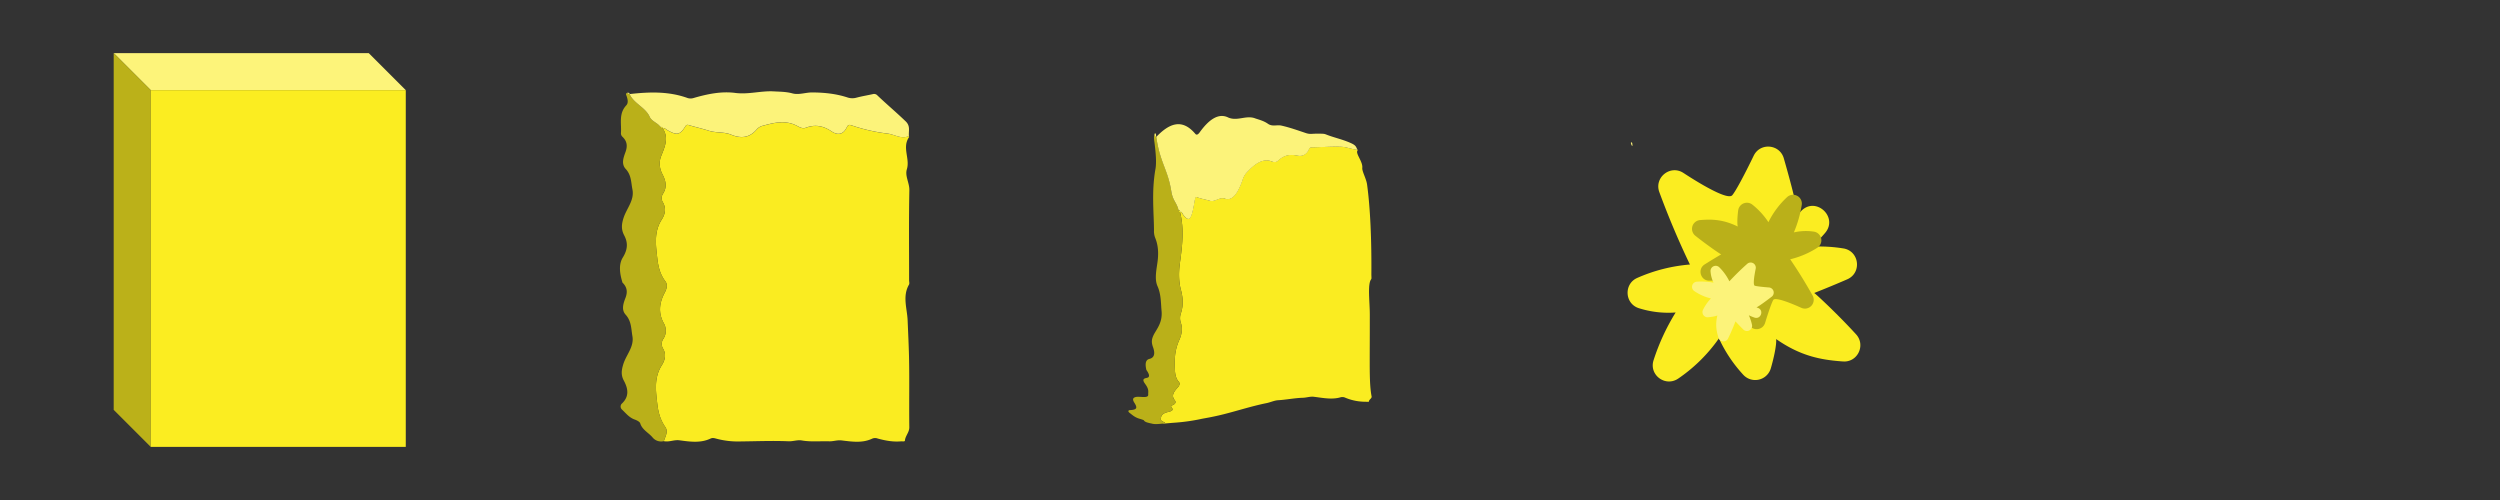 <svg xmlns="http://www.w3.org/2000/svg" width="2500" height="500" viewBox="0 0 2500 500"><rect x="0" y="0" width="2500" height="500" fill="#333333" stroke="none"/><defs><style>.cls-1{fill:#fdf47a;}.cls-2{fill:#bbb119;}.cls-3{fill:#fbed21;}.cls-4{fill:none;}.cls-5{fill:#bab019;}.cls-6{fill:#fcf37a;}.cls-7{fill:#faec21;}</style></defs><title>good-explode2_1</title><g id="Figurelementer"><g id="Smør"><polygon class="cls-1" points="405.77 90.15 368.74 53.12 113.69 53.12 150.72 90.15 405.77 90.15"/><polygon class="cls-2" points="150.72 446.88 113.69 409.85 113.69 53.12 150.72 90.15 150.72 446.88"/><rect class="cls-3" x="150.72" y="90.15" width="255.05" height="356.73"/></g></g><g id="Spilskærm_med_elementer" data-name="Spilskærm med elementer"><rect class="cls-4" x="0.12" width="500" height="500"/><rect class="cls-4" x="500.06" width="500" height="500"/><rect class="cls-4" x="1000" width="500" height="500"/><rect class="cls-4" x="1500" width="500" height="500"/><rect class="cls-4" x="2000" width="500" height="500"/><path class="cls-3" d="M1783.82,158.38c7,24.38,13.72,49.89,13.56,56.74,1.21-1.35,2.45-2.69,3.7-4,14.48-15.2,37.63,5.9,24,21.85a162.28,162.28,0,0,1-13.17,13.7,150.85,150.85,0,0,1,31.48,1.76c16,2.58,18.67,24.45,3.83,30.9q-16.42,7.13-33.08,13.69c-.41-1.08,22.72,20.27,41.92,41.3,9.87,10.8,1.57,28.16-13,27.15-23-1.58-43-5.74-66.89-22.4.41,6.21-2.15,18.18-5.34,29.24a16.24,16.24,0,0,1-27.57,6.46,140,140,0,0,1-24.32-36.41,158.47,158.47,0,0,1-40.71,40.21c-12.81,8.74-29.43-3.59-24.66-18.35a218,218,0,0,1,22.07-47.74,97.68,97.68,0,0,1-36.78-4.29c-14.2-4.48-15.24-24.26-1.63-30.27a163,163,0,0,1,52.69-13.4q-17-35.43-30.58-72.36c-5.41-14.65,11-27.76,24.06-19.23,22.22,14.51,44.89,26.93,48.83,22.32,3.77-4.4,12.94-21.94,21.44-39.49C1760.11,142.34,1779.73,144.05,1783.82,158.38Z"/><path class="cls-5" d="M1748.64,324c-5.75-12.49-11.49-25.6-12-29.29-.54.83-1.09,1.65-1.66,2.46-6.5,9.35-20.65,0-14.66-9.72a88,88,0,0,1,5.92-8.43,81.71,81.71,0,0,1-17,1.67c-8.78-.06-12-11.56-4.62-16.24q8.2-5.19,16.59-10.09c.3.55-13.86-9-25.9-18.64a8.8,8.8,0,0,1,4.73-15.64c12.48-1.06,23.51-.49,37.71,6.45-.74-3.29-.36-9.92.43-16.11a8.81,8.81,0,0,1,14.24-5.75,75.65,75.65,0,0,1,16,17.49A86.21,86.21,0,0,1,1787,197.2a8.8,8.8,0,0,1,14.74,7.79,118.72,118.72,0,0,1-7.86,27.41,52.91,52.91,0,0,1,20.06-.75,8.79,8.79,0,0,1,3.39,16.08,88.3,88.3,0,0,1-27.13,11.56q12,17.58,22.4,36.24a8.79,8.79,0,0,1-11.29,12.3c-13.12-5.93-26.3-10.71-28-7.91s-5.11,12.83-8.2,22.95A8.81,8.81,0,0,1,1748.64,324Z"/><path class="cls-6" d="M1771.68,296.71c-6.4,4.89-13.16,9.86-15.2,10.61.54.2,1.08.41,1.61.63,6.18,2.51,2.64,11.81-3.66,9.63a53.36,53.36,0,0,1-5.59-2.3,48.13,48.13,0,0,1,3.15,9.5,5.16,5.16,0,0,1-8.69,4.73q-4-4-7.9-8.18c.28-.25-3.35,9.07-7.33,17.19a5.15,5.15,0,0,1-9.54-.69c-2.21-7-3.3-13.37-1.16-22.38-1.78.84-5.62,1.48-9.26,1.82a5.16,5.16,0,0,1-5.12-7.39,44.35,44.35,0,0,1,7.94-11.43,50.36,50.36,0,0,1-16.63-7.36,5.16,5.16,0,0,1,2.56-9.42,69.06,69.06,0,0,1,16.68,1,30.8,30.8,0,0,1-3-11.37,5.15,5.15,0,0,1,8.76-4,51.59,51.59,0,0,1,10.08,14q8.51-9.15,17.84-17.46a5.15,5.15,0,0,1,8.48,4.87c-1.7,8.26-2.74,16.4-.92,17s8,1.28,14.17,1.75A5.15,5.15,0,0,1,1771.68,296.71Z"/><path class="cls-7" d="M908.93,136.05c.05.38.29.86.12,1.11-7.2,10.29,1.13,21.4-2.19,32.11-2.08,6.74,2.64,13.62,2.5,20.9-.6,30-.25,60-.26,90,0,1.52.56,3.31-.13,4.51-6.67,11.55-1.83,24-1.35,35.46C908.11,332,908.69,344,909,356c.53,23.74,0,47.5.31,71.25.07,5.08-4,8.58-4.39,13.35-.1,1.23-2.56.63-4,.75-8,.7-15.74-.75-23.32-2.85a7.15,7.15,0,0,0-5.38.14c-9.89,4.68-20.34,3-30.6,1.78-4.35-.53-8.23,1-12.34.89-9.17-.32-18.36.75-27.57-.88-4.1-.73-8.66,1-13,.85-16.26-.71-32.51,0-48.76.16a82.6,82.6,0,0,1-24-2.88c-1.92-.54-3.58-.85-5.39,0-10.1,4.75-20.68,3.13-31.16,1.73-5.32-.72-10.26,2-15.52.88,1.29-4.67,4.69-9.4,1.38-14.18-4.79-6.9-6.95-14.47-7.87-22.35-1.55-13.33-3.59-26.74,4.35-39.28,3.35-5.3,4.69-10.9,1.31-16.72a8.92,8.92,0,0,1,.23-9.72,14.75,14.75,0,0,0,.49-15.67c-5.69-10.41-4.45-20.39.9-30.51,1.89-3.58,3.37-7.82.64-11.44-5.27-7-7.11-14.89-8-22.91-1.46-13.11-3.54-26.4,4.37-38.75,3.52-5.49,4.65-11.24,1.22-17.25a8,8,0,0,1,.07-8.65c4.32-6.63,2.83-13-.49-19.38-3.07-5.91-3.71-12.24-1.35-18.22,3.69-9.33,8-18.37,1.41-28,2.21-.35,3.42,1.26,5,2.14,9.32,5.3,12.47,4.77,17.77-3.8,1.45-2.33,2.72-1.57,4.55-1,6.38,1.82,12.86,3.37,19.16,5.36,7.16,2.26,15.12,1,22,3.84,10.48,4.36,18.6,3,25.74-5.24a11.36,11.36,0,0,1,5.61-3.51c11.69-3.23,23.43-6.18,35.09.21,2.55,1.4,5.37,2.8,8.32,1.68,9.49-3.57,17.64-1.88,25.78,3.6,6.59,4.44,11.76,2.86,15.13-3.84,1.22-2.44,2-3.11,5-2.13a176.32,176.32,0,0,0,35.69,8.18C894.56,134.32,901.11,139.5,908.93,136.05Z"/><path class="cls-5" d="M662.58,128.08c6.59,9.64,2.28,18.68-1.41,28-2.36,6-1.72,12.31,1.35,18.22,3.32,6.4,4.81,12.75.49,19.38a8,8,0,0,0-.07,8.65c3.43,6,2.3,11.76-1.22,17.25-7.91,12.35-5.83,25.64-4.37,38.75.9,8,2.74,15.93,8,22.91,2.73,3.62,1.25,7.86-.64,11.44-5.35,10.12-6.59,20.1-.9,30.51a14.75,14.75,0,0,1-.49,15.67,8.92,8.92,0,0,0-.23,9.72c3.38,5.82,2,11.42-1.31,16.72-7.94,12.54-5.9,25.95-4.35,39.28.92,7.88,3.08,15.45,7.87,22.35,3.31,4.78-.09,9.51-1.38,14.18a11,11,0,0,1-11.51-3.87c-4-4.62-10.29-7.56-12.19-13.93-.44-1.45-3.15-2.95-5.56-3.79-5.44-1.91-8.77-6.29-12.65-9.94a4.07,4.07,0,0,1,.05-6.17c7.5-7.22,5.95-15,1.78-22.8-3-5.55-2.4-10.39-.52-16.48,2.88-9.34,10.95-17.32,9.09-27.94-1.3-7.46-.88-15-6.83-21.58-4.39-4.85-2.22-11.29-.12-16.69,2.2-5.67,1.76-10.42-2.58-14.91-.14-.14-.35-.27-.4-.43-2.59-8.43-4.17-17.83.33-25.08,4.9-7.92,5.32-14.66,1.42-22.07-3.13-5.94-2.77-10.95-.7-17.46,3-9.46,11.07-17.73,8.89-28.58-1.42-7.06-1-14.29-6.74-20.46-4.57-5-2.23-11.34-.26-16.68,2.18-5.93,1.85-10.82-2.85-15.35a4.8,4.8,0,0,1-1.61-4.08c.63-9.34-2.44-19.15,5.35-27.52,2.28-2.45,1.34-6.11.31-9.22-.41-1.25-1.37-2.43.59-3.28A2.48,2.48,0,0,0,629.57,94l0,0c4.12,9.41,15.92,13.3,20.07,22.71,2,4.59,7.91,6,10.62,10,.36,1.07,1.26,1.32,2.36,1.26Z"/><path class="cls-6" d="M660.28,126.78c-2.71-4-8.59-5.41-10.62-10-4.15-9.41-15.95-13.3-20.07-22.71,19.67-2.21,39.19-2.9,58.11,4a10.24,10.24,0,0,0,6.21-.15c13.43-3.9,27.38-6.81,41.27-5,13.22,1.75,25.68-2.26,38.6-1.54,6.26.35,12.43.31,18.61,2,6.56,1.75,13.2-1,19.94-.94,12.06.09,23.77,1.29,35.1,5a15.35,15.35,0,0,0,9.15.2c5.36-1.43,10.9-2.31,16.34-3.54a4.48,4.48,0,0,1,4.48,1.32c9.24,8.82,19.09,17.07,28.29,25.94,5,4.82,2.72,9.74,3.24,14.71-7.82,3.45-14.37-1.73-21.56-2.54a176.32,176.32,0,0,1-35.69-8.18c-3-1-3.78-.31-5,2.13-3.37,6.7-8.54,8.28-15.13,3.84-8.14-5.48-16.29-7.17-25.78-3.6-2.95,1.12-5.77-.28-8.32-1.68-11.66-6.39-23.4-3.44-35.09-.21a11.36,11.36,0,0,0-5.61,3.51c-7.14,8.21-15.26,9.6-25.74,5.24-6.87-2.86-14.83-1.58-22-3.84-6.3-2-12.78-3.54-19.16-5.36-1.83-.52-3.1-1.28-4.55,1-5.3,8.57-8.45,9.1-17.77,3.8-1.54-.88-2.75-2.49-5-2.14l.06,0C662.26,127,661.28,126.88,660.28,126.78Z"/><path class="cls-6" d="M629.57,94a2.48,2.48,0,0,1-2.35-1.22C628.31,92.74,629.46,92.56,629.57,94Z"/><path class="cls-7" d="M660.28,126.78c1,.1,2,.22,2.36,1.26C661.54,128.1,660.64,127.85,660.28,126.78Z"/><path class="cls-7" d="M1357.43,149.67c.12.18.4.45.33.52-3,2.9,5.17,11.09,4.54,17.59-.43,3.59,4,10.69,4.8,16.91,3.17,23.26,4.56,55.19,4.27,89.81,0,1.61.28,4.18-.12,4.66-3.92,4.67-1.44,22.7-1.44,35.19,0,12,0,24-.07,34.7,0,19.69-.32,36.31,1.85,47.28.51,2.1-2.63,3.07-2.65,5.19,0,.52-2.22.24-3.44.23a52.07,52.07,0,0,1-20.11-4,6.88,6.88,0,0,0-4.62-.52c-8.69,2.64-17.89.65-26.93-.46-3.86-.44-7.39.94-11.08,1-8.23.25-16.54,2-24.82,2.46-3.67.24-7.76,2.2-11.6,2.93-14.34,2.9-28.36,7.46-42.15,10.95-6.87,1.76-13.49,3.11-19.74,4.21-1.54.27-2.87.52-4.42.88a192.18,192.18,0,0,1-25.69,3.51c-4.28.31-8.72.79-12.92,1,1.7-.59,5.1-1.06,3-1.55-3-.78-3.84-2.14-3.6-3.52.35-2.44.56-5.25,8.15-6.87,3.18-.8,4.7-2.12,2.75-4-1.11-1.09-.61-2,1.11-2.74,2.89-1.31,3.34-3.12,1.79-5-3.25-4.2-1.29-7.8,3-12.44,1.57-1.72,2.81-4,1.21-5.71-3.11-3.51-3.82-8.08-3.94-13-.27-8.49-.7-17.75,4.62-29.44,2.43-5.55,3.21-11.44,1.23-16.89a14.61,14.61,0,0,1,.2-9.4c2.81-8.67,1.85-16.16-.13-23.69-1.92-7.22-2.3-16.24-.94-26.15,2.27-16.41,4.59-34,.16-51.23,1.39-1.42,2.21,1.54,3.22,2.82,6,7.53,8.1,5,11.26-13.81.89-5.35,1.72-4.17,2.92-3.74,4.17,1.52,8.41,2.17,12.58,3.44,4.72,1.31,10-4.19,14.65-2.25,7,2.69,12.84-4.32,17.88-18.84a19.72,19.72,0,0,1,4-7.2c8.5-9.13,16.66-14.62,25.26-11.06,1.88.72,4,1.12,6.17-.87,7-6.35,12.92-6.22,19.58-4.94,5.37,1.05,9.39-1.86,11.19-6.22.66-1.61,1.19-2.09,3.54-2.12,9.22-.12,18.9-1,28.53-.63C1346.44,146.87,1352.5,149.52,1357.43,149.67Z"/><path class="cls-5" d="M1180.06,212.11c4.43,17.26,2.11,34.82-.16,51.23-1.36,9.91-1,18.92.94,26.15,2,7.52,2.94,15,.13,23.69a14.61,14.61,0,0,0-.2,9.4c2,5.44,1.2,11.34-1.23,16.89-5.32,11.69-4.89,20.95-4.62,29.44.12,4.91.83,9.48,3.94,13,1.6,1.76.36,4-1.21,5.71-4.33,4.64-6.29,8.23-3,12.44,1.55,1.92,1.1,3.74-1.79,5-1.72.75-2.22,1.64-1.11,2.74,2,1.87.43,3.19-2.75,4-7.59,1.62-7.8,4.43-8.15,6.87-.24,1.38.56,2.74,3.6,3.52,2.11.49-1.29,1-3,1.55-4.11.39-6.93.52-9,0-2.75-.64-7.61-1.4-8.48-3.3-.2-.41-2.34-1.09-4.32-1.66-4.51-1.26-7-3.51-10.24-6.07-1.57-1.26-1.33-2.49.6-2.59,7.69-.37,7.26-2.73,4.23-7.58-2.21-3.52-1-4.94,1.63-5.55,4.19-.84,12.68,1.74,12.35-2.45-.18-3,1.18-4.9-3.29-10.93-3.41-4.76-.43-5.23,2.11-5.79s2.83-2.8-.35-7.42a3.08,3.08,0,0,1-.31-.45c-1.25-5.33-1.26-10.19,3.27-11.1,4.89-1.31,5.61-5.59,3.32-11.85-1.92-5.32-1.12-8.37.88-12.46,3.08-5.85,8.88-12.22,7.69-23.86-.73-7.76-.39-16.31-4-24.44-3-6.75-1.33-15.17-.16-23.26,1.36-9.27.94-17.6-2.2-25.15a18.29,18.29,0,0,1-1.19-7.3c-.06-18.06-2.58-38.78,1.47-61.51,1.23-7,.2-16.79-.83-25.35-.43-3.51-1.2-6.74,0-9.88.45,2.27,1,3.42,1.68,2.93,0,0,0,.15,0,.12,3.68,25.56,11.64,32.57,15,54.19,1.56,9.91,5.36,11.23,7.28,19,.27,2.14.85,2.36,1.55,1.93C1180.09,212.07,1180.07,212.08,1180.06,212.11Z"/><path class="cls-6" d="M1178.55,210.1c-1.92-7.81-5.72-9.13-7.28-19-3.41-21.61-11.37-28.62-15-54.19,12.76-13.28,25.6-19,39.1-3,1.31,1.49,2.84.45,4.24-1.47,9.31-13,19-19.77,28.72-14.88,9.23,3.89,18-2.71,27,.87,4.32,1.45,8.55,2.46,12.81,5.48,4.52,3,9.06.56,13.62,1.77,8.19,1.85,16.08,4.7,24.31,7.45a15.12,15.12,0,0,0,6.3.7,95.44,95.44,0,0,1,10.56-.06,9.26,9.26,0,0,1,3.29.76c7.94,3.18,16.88,4.88,25.62,9,4.71,2.29,4.23,4,5.69,6.24-4.93-.15-11-2.8-16.56-3-9.62-.39-19.32.53-28.53.63-2.35,0-2.88.51-3.54,2.12-1.8,4.36-5.82,7.27-11.19,6.22-6.66-1.3-12.58-1.41-19.58,4.94-2.16,2-4.29,1.59-6.17.87-8.6-3.56-16.76,1.93-25.26,11.06a19.64,19.64,0,0,0-4,7.2c-5,14.52-10.88,21.51-17.88,18.84-4.61-1.95-9.93,3.55-14.65,2.25-4.17-1.27-8.41-1.92-12.58-3.44-1.2-.43-2-1.61-2.92,3.74-3.16,18.8-5.27,21.35-11.26,13.81-1-1.28-1.83-4.25-3.22-2.82,0,0,0-.09,0-.08C1179.82,210,1179.19,210,1178.55,210.1Z"/><path class="cls-6" d="M1156.2,136.76c-.69.47-1.23-.65-1.68-2.93C1155.22,133.28,1155.94,132.37,1156.2,136.76Z"/><path class="cls-7" d="M1178.55,210.1c.64-.07,1.27-.12,1.55,1.93C1179.4,212.47,1178.82,212.23,1178.55,210.1Z"/><path class="cls-6" d="M1632.53,145.73c-.69.47-1.24-.65-1.69-2.94C1631.54,142.24,1632.27,141.34,1632.53,145.73Z"/></g></svg>
